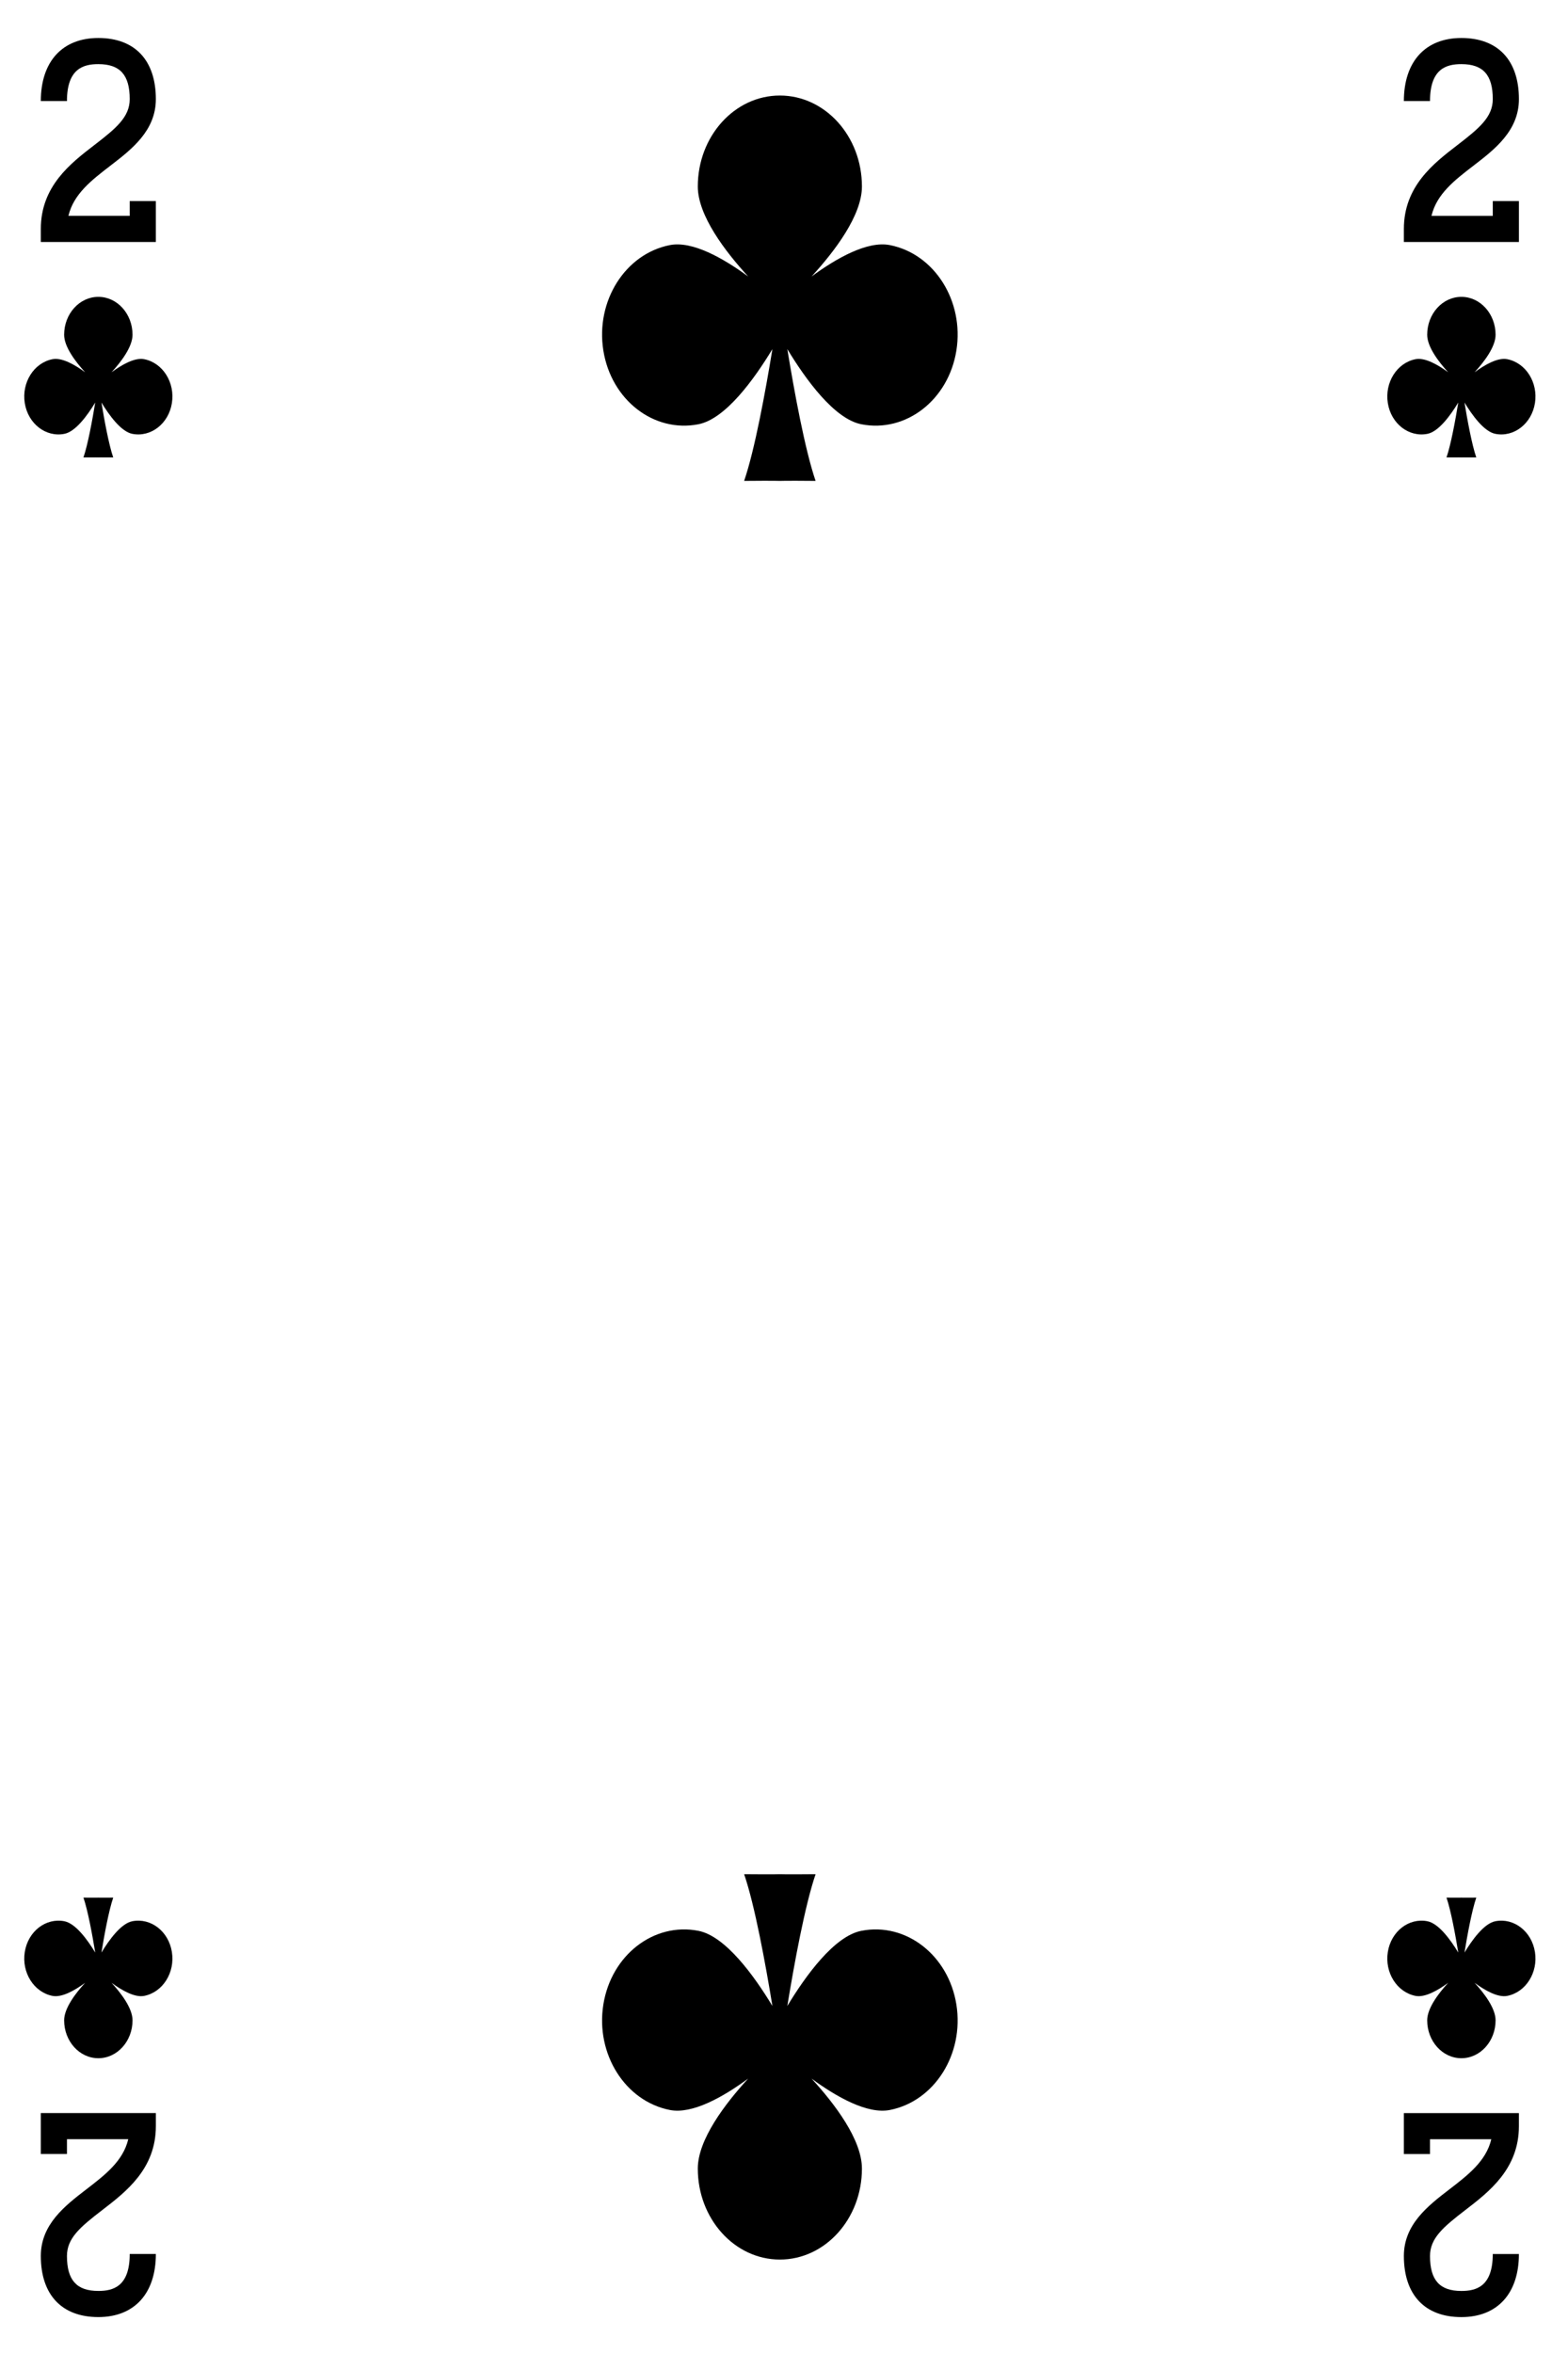 <?xml version="1.0" encoding="UTF-8" standalone="no"?>
<!DOCTYPE svg PUBLIC "-//W3C//DTD SVG 1.1//EN" "http://www.w3.org/Graphics/SVG/1.1/DTD/svg11.dtd">
<svg width="100%" height="100%" viewBox="0 0 150 225" version="1.1" xmlns="http://www.w3.org/2000/svg" xmlns:xlink="http://www.w3.org/1999/xlink" xml:space="preserve" xmlns:serif="http://www.serif.com/" style="fill-rule:evenodd;clip-rule:evenodd;stroke-linejoin:round;stroke-miterlimit:1.414;">
    <g transform="matrix(1,0,0,1,-691,-16)">
        <g>
            <g>
                <rect x="0.25" y="1.04" width="1530.71" height="1530.71" style="fill:white;fill-rule:nonzero;"/>
                <path d="M698.816,252.156C690.959,252.156 684.566,245.764 684.566,237.906L684.566,19.292C684.566,11.435 690.959,5.042 698.816,5.042L832.392,5.042C840.249,5.042 846.642,11.435 846.642,19.292L846.642,237.906C846.642,245.764 840.249,252.156 832.392,252.156L698.816,252.156Z" style="fill:white;fill-rule:nonzero;"/>
                <path d="M832.392,4.792L698.816,4.792C690.821,4.792 684.316,11.297 684.316,19.292L684.316,237.906C684.316,245.901 690.821,252.406 698.816,252.406L832.392,252.406C840.387,252.406 846.892,245.901 846.892,237.906L846.892,19.292C846.892,11.297 840.387,4.792 832.392,4.792ZM832.392,5.292C840.123,5.292 846.392,11.56 846.392,19.292L846.392,237.906C846.392,245.638 840.123,251.906 832.392,251.906L698.816,251.906C691.084,251.906 684.816,245.638 684.816,237.906L684.816,19.292C684.816,11.56 691.084,5.292 698.816,5.292L832.392,5.292Z" style="fill-rule:nonzero;"/>
            </g>
            <g>
                <path d="M776.124,39.436C773.974,39.016 771.03,40.682 768.637,42.438C770.847,40.029 773.455,36.603 773.455,33.833C773.455,29.03 769.939,25.135 765.604,25.135C761.269,25.135 757.754,29.03 757.754,33.833C757.754,36.604 760.362,40.03 762.573,42.439C760.179,40.682 757.235,39.017 755.085,39.436C750.815,40.271 747.964,44.782 748.717,49.513C749.47,54.244 753.542,57.404 757.811,56.569C760.4,56.063 763.136,52.282 764.891,49.382C764.235,53.391 763.212,58.987 762.187,61.985C765.207,61.958 765.604,61.985 765.604,61.985C765.604,61.985 766.001,61.958 769.022,61.985C767.997,58.987 766.974,53.391 766.318,49.382C768.073,52.282 770.809,56.063 773.398,56.569C777.667,57.404 781.739,54.244 782.492,49.513C783.245,44.782 780.394,40.271 776.124,39.436Z" style="fill-rule:nonzero;"/>
                <path d="M755.085,217.763C757.235,218.184 760.179,216.518 762.572,214.761C760.362,217.17 757.754,220.596 757.754,223.366C757.754,228.17 761.27,232.065 765.604,232.065C769.94,232.065 773.455,228.17 773.455,223.366C773.455,220.596 770.847,217.17 768.636,214.761C771.03,216.518 773.974,218.183 776.124,217.763C780.394,216.929 783.245,212.417 782.492,207.686C781.739,202.956 777.667,199.796 773.398,200.63C770.809,201.136 768.073,204.917 766.318,207.817C766.974,203.809 767.997,198.212 769.022,195.214C766.002,195.241 765.604,195.214 765.604,195.214C765.604,195.214 765.208,195.241 762.187,195.214C763.212,198.212 764.235,203.809 764.891,207.817C763.136,204.917 760.4,201.136 757.811,200.63C753.542,199.796 749.47,202.956 748.717,207.686C747.964,212.417 750.815,216.929 755.085,217.763Z" style="fill-rule:nonzero;"/>
                <path d="M704.791,50.346C703.895,50.17 702.668,50.865 701.671,51.597C702.592,50.593 703.678,49.165 703.678,48.011C703.678,46.009 702.213,44.386 700.407,44.386C698.601,44.386 697.136,46.009 697.136,48.011C697.136,49.165 698.223,50.593 699.144,51.597C698.146,50.865 696.92,50.171 696.024,50.346C694.245,50.693 693.057,52.573 693.37,54.545C693.684,56.516 695.381,57.833 697.16,57.485C698.238,57.274 699.379,55.698 700.11,54.49C699.836,56.16 699.41,58.492 698.983,59.742C700.242,59.731 700.407,59.742 700.407,59.742C700.407,59.742 700.572,59.731 701.831,59.742C701.404,58.492 700.978,56.16 700.705,54.49C701.436,55.698 702.576,57.274 703.655,57.485C705.434,57.833 707.131,56.516 707.444,54.545C707.758,52.573 706.57,50.693 704.791,50.346Z" style="fill-rule:nonzero;"/>
                <path d="M696.024,206.853C696.92,207.028 698.146,206.334 699.144,205.602C698.223,206.606 697.136,208.034 697.136,209.188C697.136,211.189 698.601,212.813 700.407,212.813C702.214,212.813 703.678,211.189 703.678,209.188C703.678,208.033 702.592,206.606 701.671,205.602C702.668,206.334 703.895,207.028 704.791,206.853C706.57,206.505 707.758,204.625 707.444,202.654C707.131,200.683 705.434,199.366 703.655,199.714C702.576,199.925 701.436,201.5 700.705,202.709C700.978,201.038 701.404,198.706 701.831,197.457C700.573,197.468 700.407,197.457 700.407,197.457C700.407,197.457 700.242,197.468 698.983,197.457C699.41,198.706 699.836,201.038 700.11,202.709C699.379,201.5 698.238,199.925 697.159,199.714C695.381,199.366 693.684,200.683 693.37,202.654C693.057,204.625 694.245,206.505 696.024,206.853Z" style="fill-rule:nonzero;"/>
                <path d="M826.417,206.853C827.313,207.028 828.54,206.334 829.537,205.602C828.616,206.606 827.53,208.034 827.53,209.188C827.53,211.189 828.995,212.813 830.801,212.813C832.607,212.813 834.072,211.189 834.072,209.188C834.072,208.033 832.985,206.606 832.064,205.602C833.061,206.334 834.288,207.028 835.184,206.853C836.963,206.505 838.151,204.625 837.838,202.654C837.524,200.683 835.827,199.366 834.048,199.714C832.969,199.925 831.829,201.5 831.098,202.709C831.371,201.038 831.798,198.706 832.225,197.457C830.966,197.468 830.801,197.457 830.801,197.457C830.801,197.457 830.636,197.468 829.377,197.457C829.804,198.706 830.23,201.038 830.503,202.709C829.772,201.5 828.632,199.925 827.553,199.714C825.774,199.366 824.077,200.683 823.764,202.654C823.45,204.625 824.638,206.505 826.417,206.853Z" style="fill-rule:nonzero;"/>
                <path d="M835.184,50.346C834.288,50.17 833.062,50.865 832.064,51.597C832.985,50.593 834.072,49.165 834.072,48.011C834.072,46.009 832.607,44.386 830.801,44.386C828.994,44.386 827.53,46.009 827.53,48.011C827.53,49.165 828.616,50.593 829.537,51.597C828.54,50.865 827.313,50.171 826.417,50.346C824.638,50.693 823.45,52.573 823.764,54.545C824.077,56.516 825.774,57.833 827.553,57.485C828.632,57.274 829.772,55.698 830.503,54.49C830.23,56.16 829.804,58.492 829.377,59.742C830.635,59.731 830.801,59.742 830.801,59.742C830.801,59.742 830.966,59.731 832.225,59.742C831.798,58.492 831.371,56.16 831.098,54.49C831.829,55.698 832.969,57.274 834.048,57.485C835.827,57.833 837.524,56.516 837.838,54.545C838.151,52.573 836.963,50.693 835.184,50.346Z" style="fill-rule:nonzero;"/>
                <path d="M705.909,39.141L694.905,39.141L694.905,37.891C694.905,33.808 697.748,31.622 700.032,29.866C702.126,28.256 703.409,27.184 703.409,25.478C703.409,23.164 702.483,22.133 700.407,22.133C699.01,22.133 697.405,22.534 697.405,25.665L694.905,25.665C694.905,21.888 696.962,19.633 700.407,19.633C703.904,19.633 705.909,21.764 705.909,25.478C705.909,28.501 703.597,30.279 701.556,31.848C699.756,33.232 698.04,34.551 697.546,36.641L703.409,36.641L703.409,35.229L705.909,35.229L705.909,39.141Z" style="fill-rule:nonzero;"/>
                <path d="M836.304,39.142L825.299,39.142L825.299,37.892C825.299,33.809 828.142,31.623 830.427,29.867C832.521,28.257 833.804,27.184 833.804,25.479C833.804,23.165 832.878,22.133 830.801,22.133C829.403,22.133 827.799,22.535 827.799,25.665L825.299,25.665C825.299,21.888 827.355,19.633 830.801,19.633C834.298,19.633 836.304,21.764 836.304,25.479C836.304,28.502 833.99,30.28 831.95,31.849C830.149,33.233 828.434,34.552 827.94,36.642L833.804,36.642L833.804,35.229L836.304,35.229L836.304,39.142Z" style="fill-rule:nonzero;"/>
                <path d="M700.408,237.565C696.911,237.565 694.905,235.435 694.905,231.72C694.905,228.697 697.219,226.919 699.259,225.35C701.06,223.966 702.775,222.647 703.269,220.557L697.405,220.557L697.405,221.969L694.905,221.969L694.905,218.057L705.91,218.057L705.91,219.307C705.91,223.39 703.067,225.576 700.782,227.332C698.688,228.942 697.405,230.015 697.405,231.72C697.405,234.034 698.331,235.065 700.408,235.065C701.806,235.065 703.41,234.664 703.41,231.533L705.91,231.533C705.91,235.311 703.854,237.565 700.408,237.565Z" style="fill-rule:nonzero;"/>
                <path d="M830.801,237.567C827.304,237.567 825.299,235.436 825.299,231.721C825.299,228.698 827.611,226.92 829.652,225.352C831.452,223.967 833.168,222.648 833.662,220.559L827.799,220.559L827.799,221.971L825.299,221.971L825.299,218.059L836.303,218.059L836.303,219.309C836.303,223.392 833.46,225.577 831.176,227.333C829.082,228.943 827.799,230.016 827.799,231.721C827.799,234.035 828.725,235.067 830.801,235.067C832.198,235.067 833.803,234.665 833.803,231.535L836.303,231.535C836.303,235.312 834.246,237.567 830.801,237.567Z" style="fill-rule:nonzero;"/>
            </g>
        </g>
    </g>
</svg>
